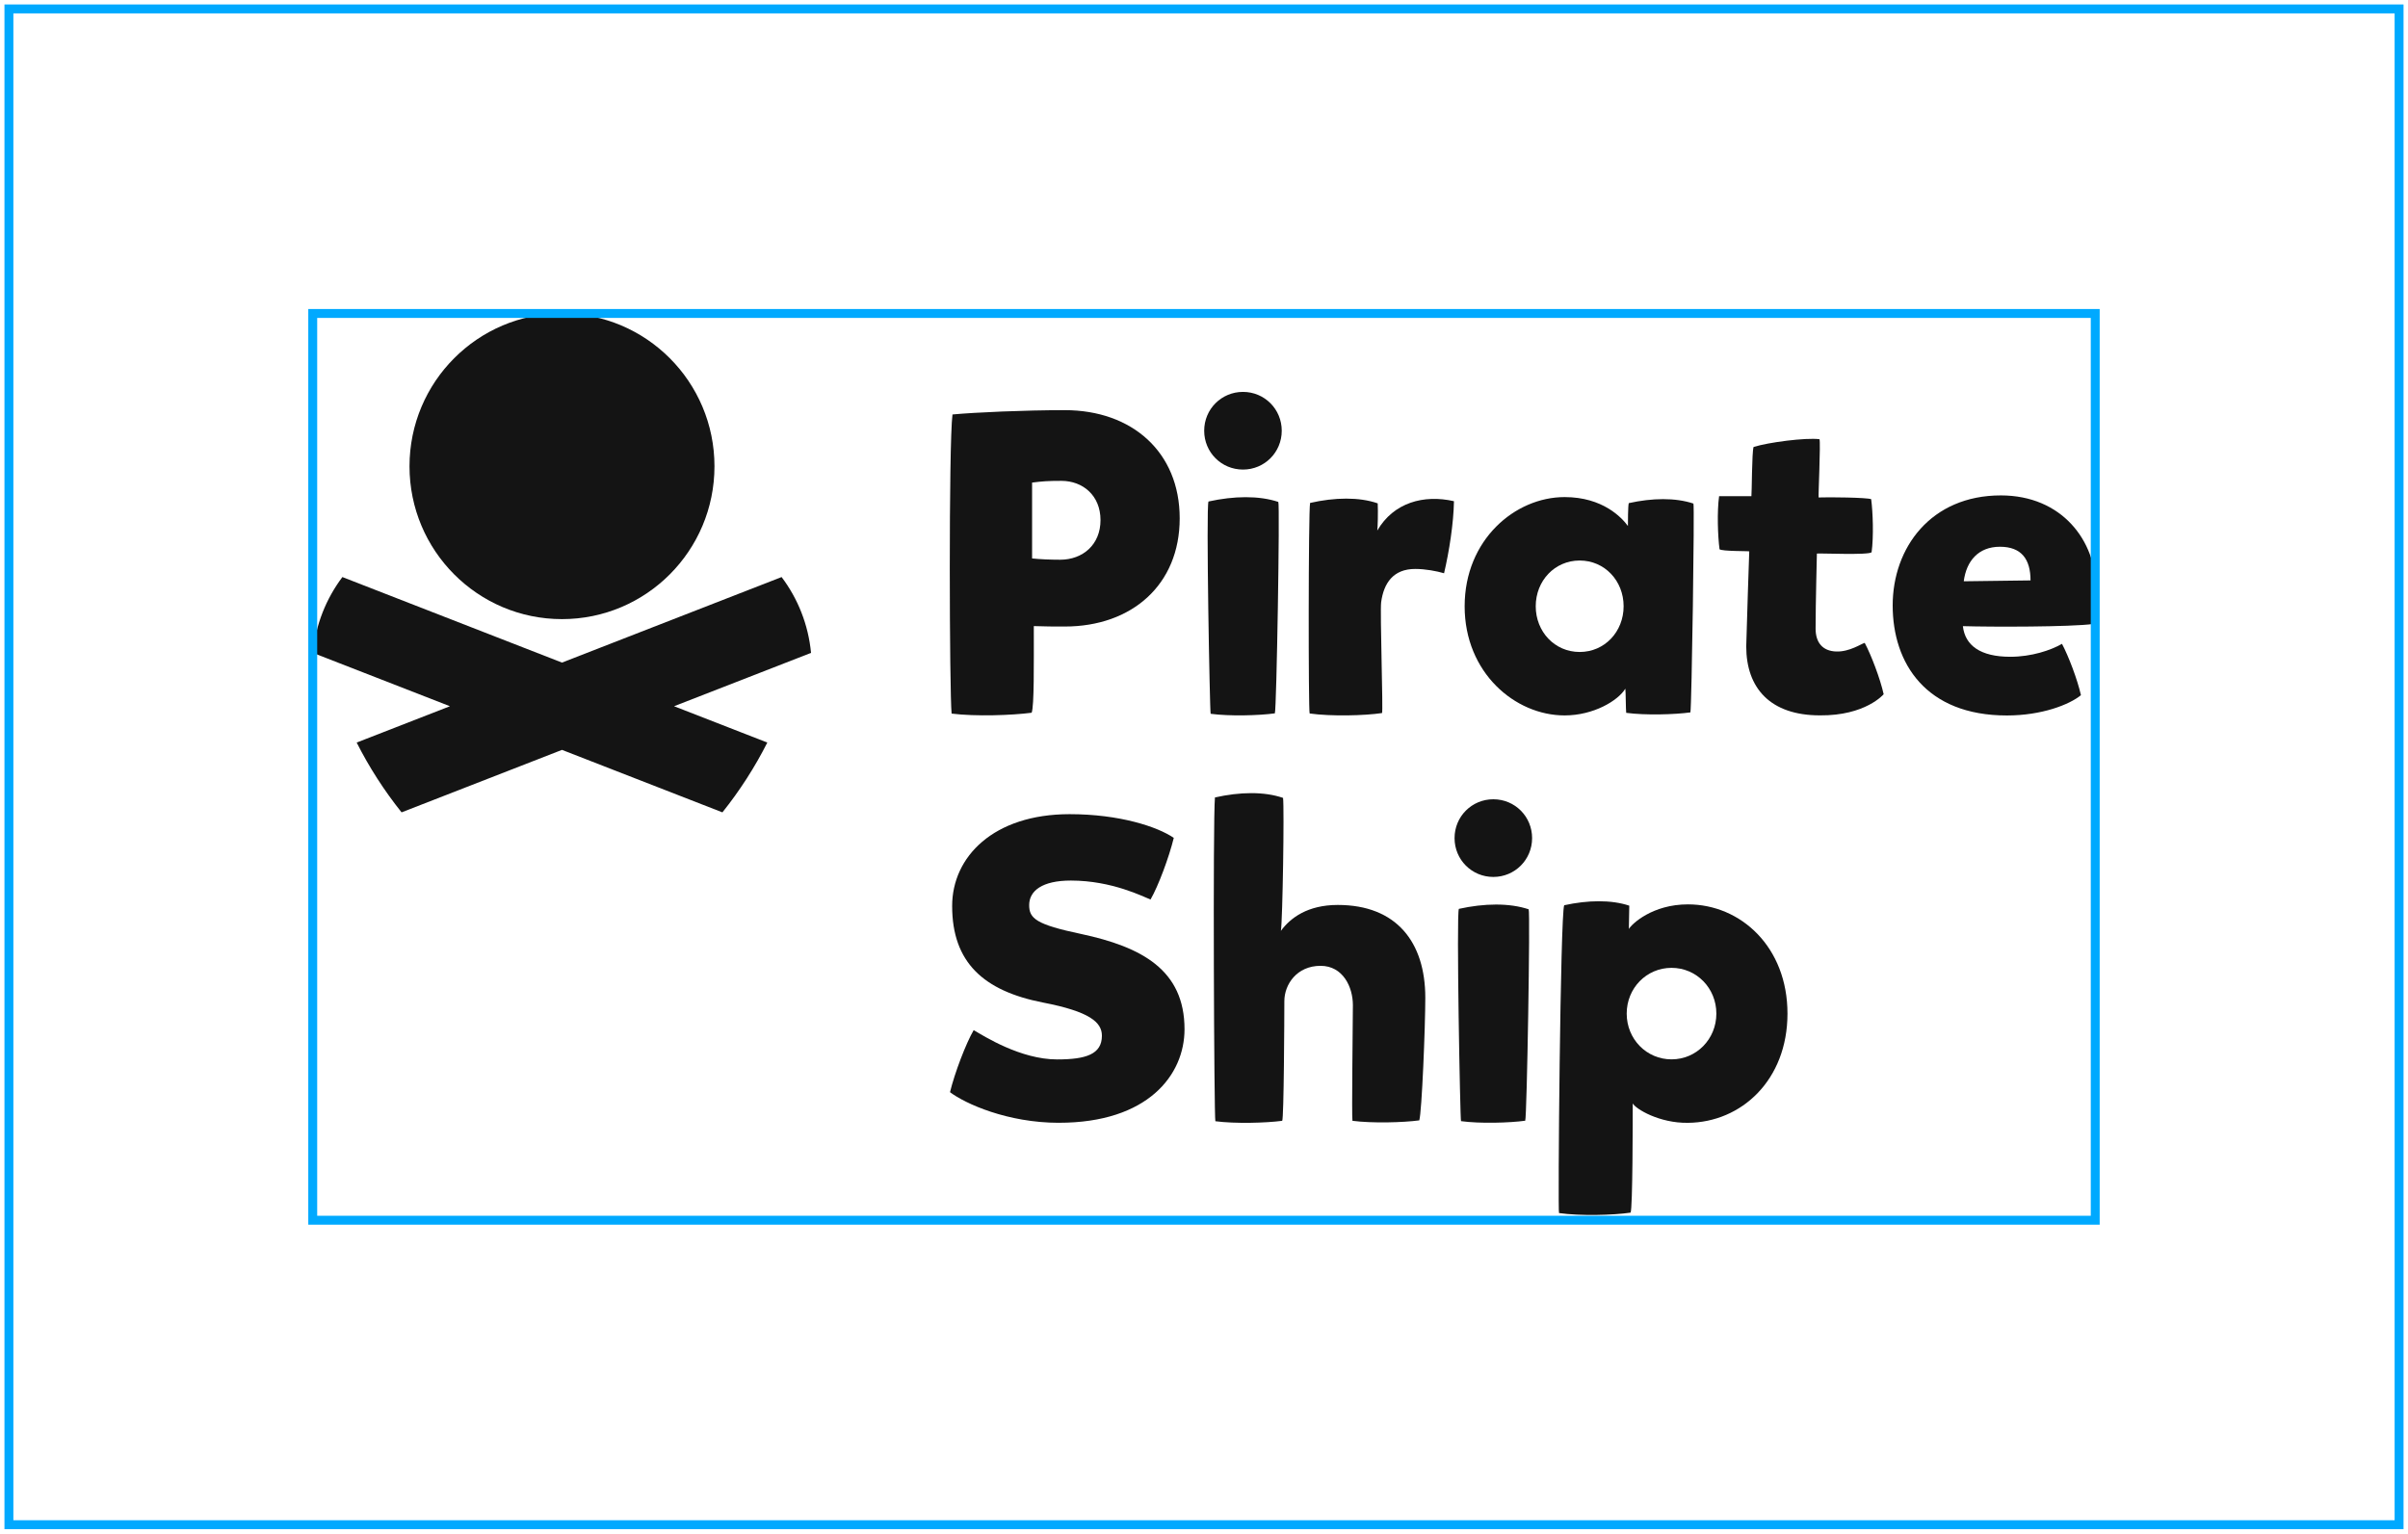 <svg width="270" height="172" viewBox="0 0 270 172" fill="none" xmlns="http://www.w3.org/2000/svg">
<path d="M63.014 69.437C72.456 69.437 80.111 61.763 80.111 52.297C80.111 42.83 72.456 35.156 63.014 35.156C53.571 35.156 45.916 42.83 45.916 52.297C45.916 61.763 53.571 69.437 63.014 69.437Z" fill="#141414"/>
<path d="M90.939 73.223C90.635 70.043 89.453 67.128 87.638 64.719L63.014 74.312L38.391 64.719C36.577 67.128 35.394 70.044 35.09 73.223L50.45 79.206L39.993 83.28C41.398 86.062 43.086 88.678 45.027 91.109L63.014 84.102L81.002 91.109C82.943 88.679 84.631 86.062 86.036 83.28L75.58 79.206L90.939 73.223Z" fill="#141414"/>
<path d="M135.021 48.309C135.021 45.889 136.953 43.953 139.37 43.953C141.786 43.953 143.717 45.888 143.717 48.309C143.717 50.729 141.786 52.664 139.37 52.664C136.953 52.664 135.021 50.729 135.021 48.309ZM135.505 56.245C138.355 55.616 141.157 55.567 143.331 56.293C143.524 56.486 143.137 79.667 142.944 80.005C141.205 80.247 137.872 80.344 135.746 80.054C135.65 79.908 135.216 56.777 135.505 56.246V56.245Z" fill="#141414"/>
<path d="M146.895 56.406C149.647 55.777 152.4 55.728 154.478 56.454C154.527 57.373 154.478 59.261 154.429 59.502C156.265 56.357 159.646 55.438 163.028 56.212C162.979 58.728 162.497 61.825 161.917 64.293C161.095 64.051 159.84 63.809 158.68 63.809C156.216 63.809 155.154 65.405 154.864 67.534C154.72 68.599 155.105 79.826 154.961 79.972C153.029 80.262 149.261 80.359 146.846 80.02C146.7 79.826 146.7 57.372 146.895 56.405V56.406Z" fill="#141414"/>
<path d="M164.226 67.993C164.226 60.54 169.877 55.75 175.433 55.75C179.732 55.75 181.858 58.072 182.534 58.992C182.534 58.702 182.534 56.67 182.631 56.427C185.239 55.847 187.847 55.798 189.876 56.476C190.021 56.524 189.682 79.365 189.537 79.898C187.799 80.14 184.465 80.237 182.34 79.947C182.292 79.608 182.292 77.576 182.243 77.237C181.421 78.592 178.668 80.237 175.432 80.237C169.877 80.237 164.225 75.446 164.225 67.994L164.226 67.993ZM182.05 67.993C182.05 65.138 179.925 62.864 177.123 62.864C174.322 62.864 172.196 65.139 172.196 67.993C172.196 70.847 174.322 73.122 177.123 73.122C179.925 73.122 182.05 70.847 182.05 67.993Z" fill="#141414"/>
<path d="M195.799 72.487C195.848 70.212 196.137 61.889 196.137 61.841C196.137 61.792 193.046 61.841 192.805 61.599C192.611 60.147 192.515 57.389 192.756 55.647H196.379C196.428 55.405 196.428 50.711 196.621 50.131C198.311 49.599 202.465 49.066 204.011 49.259C204.157 49.549 203.866 55.744 203.915 55.793C204.978 55.744 209.374 55.793 209.808 55.986C210.001 57.438 210.097 60.196 209.856 61.938C209.518 62.277 204.156 62.035 203.721 62.084C203.721 62.325 203.576 67.697 203.576 70.504C203.576 72.053 204.349 73.02 205.894 73.069C207.392 73.117 208.696 72.197 209.083 72.101C209.808 73.456 210.821 76.118 211.208 77.86C211.208 77.86 209.18 80.28 204.059 80.231C198.504 80.231 195.798 77.183 195.798 72.488L195.799 72.487Z" fill="#141414"/>
<path d="M220.091 70.225C220.333 72.403 222.072 73.66 225.405 73.66C227.772 73.66 229.946 72.934 231.203 72.209C231.927 73.563 232.941 76.225 233.328 77.968C232.023 79.032 228.932 80.243 225.02 80.243C215.939 80.243 212.219 74.387 212.219 67.902C212.219 61.417 216.517 55.562 224.343 55.562C231.203 55.562 235.019 60.644 235.019 66.063C235.019 67.564 234.921 69.016 234.68 69.983C232.217 70.322 223.28 70.322 220.093 70.225H220.091ZM220.189 65.192L227.676 65.095C227.676 62.724 226.662 61.32 224.247 61.32C221.831 61.32 220.479 62.917 220.189 65.192Z" fill="#141414"/>
<path d="M143.864 89.485C144.009 90.695 143.816 103.188 143.622 104.398C144.686 102.945 146.619 101.493 150.001 101.493C156.575 101.493 159.814 105.657 159.814 111.903C159.814 115.147 159.427 124.734 159.138 125.654C157.349 125.896 153.869 125.993 151.646 125.703C151.549 125.17 151.694 114.47 151.694 112.727C151.694 110.694 150.583 108.321 148.069 108.321C145.411 108.321 144.009 110.403 144.009 112.291C144.009 113.889 143.96 125.51 143.767 125.703C141.979 125.944 138.498 126.042 136.275 125.751C136.13 125.462 135.985 92.052 136.227 89.437C139.03 88.807 141.736 88.76 143.864 89.486V89.485Z" fill="#141414"/>
<path d="M175.387 101.526C178.046 100.945 180.656 100.896 182.685 101.575L182.637 104.189C182.975 103.608 185.296 101.429 189.259 101.429C195.203 101.429 200.423 106.223 200.423 113.679C200.423 121.136 195.251 125.881 189.259 125.929C186.069 125.977 183.41 124.38 183.072 123.751C183.072 125.348 183.072 135.565 182.831 136.001C180.897 136.29 177.176 136.387 174.807 136.049C174.662 136.001 174.953 102.592 175.387 101.526ZM192.449 113.679C192.449 110.822 190.225 108.547 187.422 108.547C184.618 108.547 182.396 110.823 182.396 113.679C182.396 116.536 184.62 118.811 187.422 118.811C190.224 118.811 192.449 116.536 192.449 113.679Z" fill="#141414"/>
<path d="M163.094 93.996C163.094 91.577 165.025 89.641 167.441 89.641C169.858 89.641 171.789 91.576 171.789 93.996C171.789 96.417 169.858 98.352 167.441 98.352C165.025 98.352 163.094 96.417 163.094 93.996ZM163.577 101.932C166.427 101.303 169.229 101.255 171.403 101.981C171.595 102.174 171.208 125.355 171.016 125.693C169.277 125.934 165.943 126.032 163.818 125.741C163.721 125.596 163.287 102.465 163.577 101.933V101.932Z" fill="#141414"/>
<path d="M118.726 125.923C128.715 125.923 132.816 120.557 132.816 115.433C132.816 108.762 127.991 106.2 121.235 104.751C116.169 103.687 115.397 103.01 115.397 101.512C115.397 99.917 116.844 98.757 120.077 98.757C124.71 98.757 128.233 100.594 129.004 100.884C129.874 99.386 131.079 96.146 131.611 93.972C129.776 92.715 125.53 91.312 119.933 91.312C111.392 91.312 106.761 96.098 106.761 101.609C106.761 107.941 110.283 111.132 116.942 112.438C122.201 113.453 123.553 114.661 123.553 116.159C123.553 118.238 121.767 118.819 118.535 118.819C114.433 118.819 110.331 116.207 109.174 115.532C108.305 117.03 107.05 120.317 106.52 122.493C108.256 123.798 112.986 125.925 118.727 125.925" fill="#141414"/>
<path d="M119.392 46.001C114.856 46.001 109.404 46.243 106.798 46.484C106.364 49.868 106.46 77.809 106.701 80.032C109.355 80.371 113.504 80.225 115.676 79.935C115.966 79.162 115.917 74.57 115.917 70.219C117.703 70.267 117.654 70.267 119.391 70.267C126.919 70.267 132.275 65.578 132.275 58.134C132.275 50.689 126.919 46 119.391 46L119.392 46.001ZM118.861 62.775C117.8 62.775 116.593 62.727 115.724 62.631V54.123C116.882 53.978 117.51 53.93 119.006 53.93C121.419 53.93 123.396 55.574 123.396 58.329C123.396 61.084 121.419 62.776 118.861 62.776V62.775Z" fill="#141414"/>
<rect x="35.066" y="35.156" width="199.864" height="101.696" stroke="#00A9FF"/>
<rect x="1" y="1" width="268" height="170" stroke="#00A9FF"/>
</svg>
